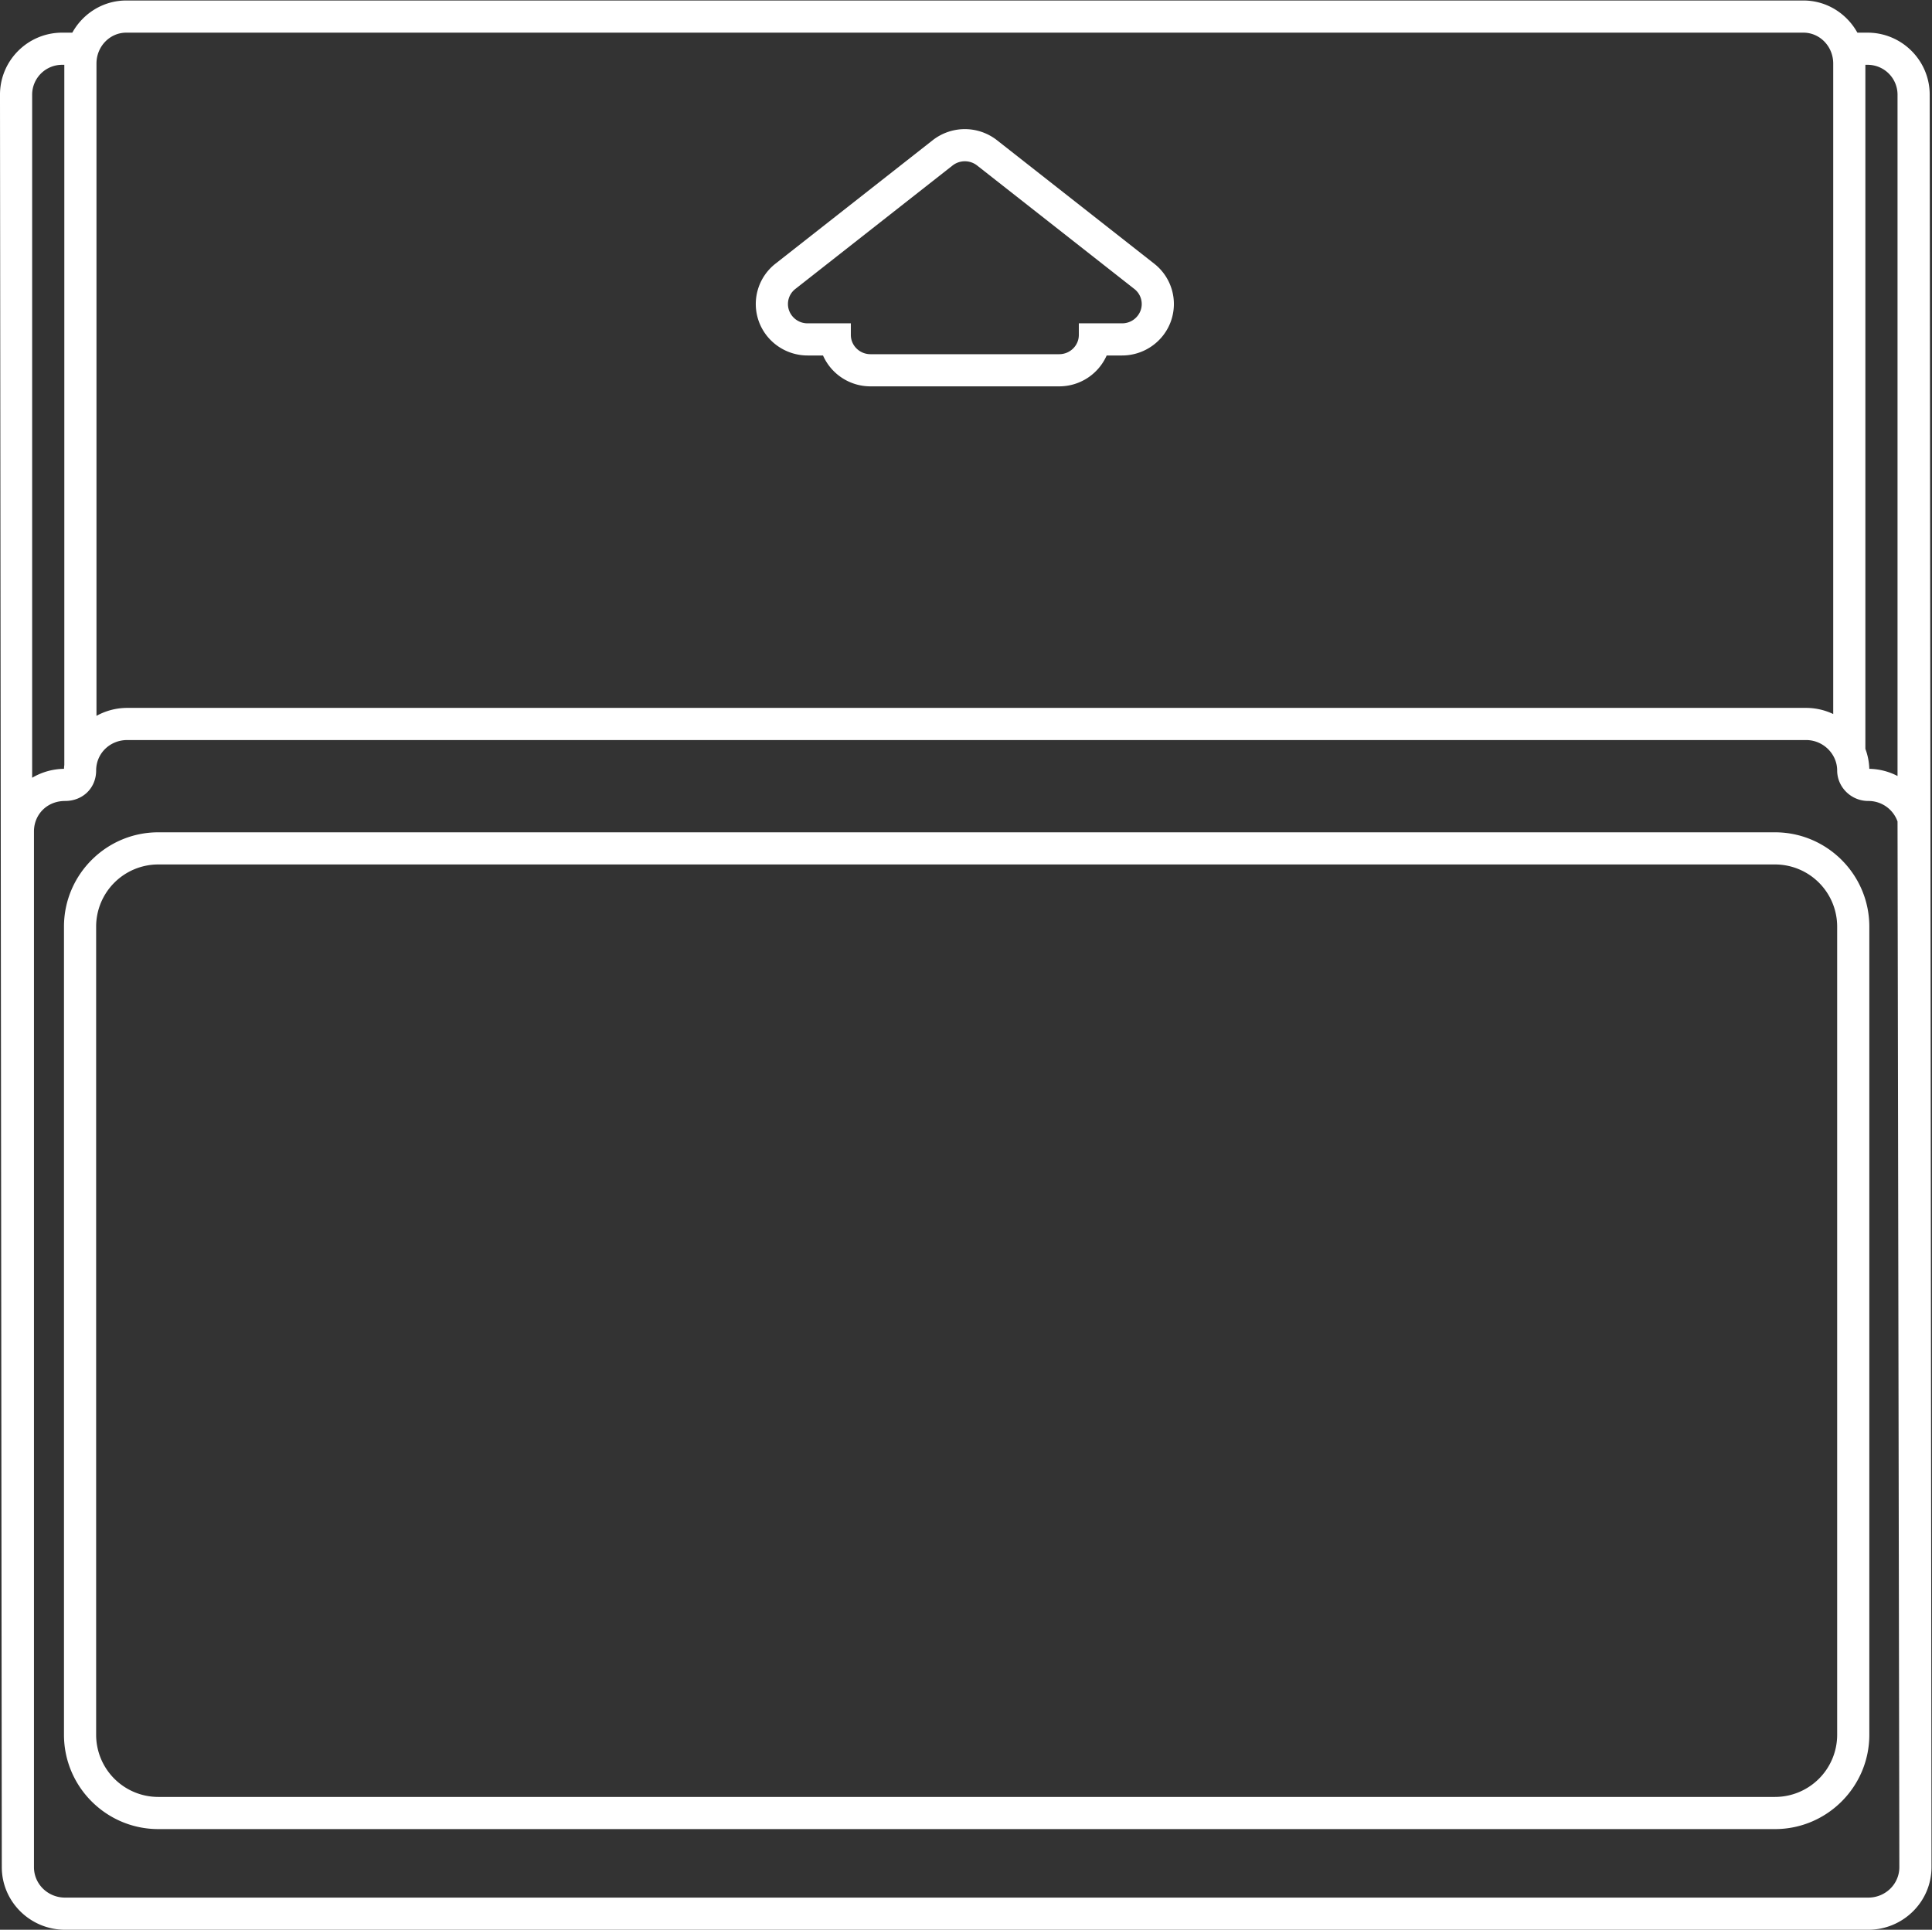 <svg xmlns="http://www.w3.org/2000/svg" xml:space="preserve" width="320.3" height="320"><rect width="100%" height="100%" fill="#333333" stroke="none"/><defs><clipPath id="a" clipPathUnits="userSpaceOnUse"><path d="M0 256h256V0H0Z"/></clipPath></defs><g clip-path="url(#a)" transform="matrix(1.333 0 0 -1.333 -10.667 330.667)"><path d="M0 0h-224.267c-2.142 0-3.867 1.69-3.867 3.789v128.843c0 2.099 1.62 3.789 3.867 3.789s3.867 1.65 3.867 3.789 1.724 3.79 3.866 3.79H-7.733c2.141 0 3.866-1.744 3.866-3.79 0-2.045 1.716-3.789 3.867-3.789a3.83 3.83 0 0 0 3.641-2.553L3.866 3.789C3.866 1.69 2.142 0 0 0m-224.631 228h.272v-87.085c-.016-.165-.034-.328-.038-.495a8 8 0 0 1-3.962-1.111v84.977a3.72 3.72 0 0 0 3.728 3.714m7.975 4H-8.063c2.045 0 3.704-1.719 3.704-3.84v-80.923a7.9 7.9 0 0 1-3.374.763h-208.801a7.9 7.9 0 0 1-3.825-.991v81.151c0 2.121 1.657 3.84 3.703 3.84m216.568-4a3.72 3.72 0 0 0 3.729-3.714v-84.759a7.9 7.9 0 0 1-3.511.893 7.7 7.7 0 0 1-.489 2.482V228Zm7.729-3.714c0 4.254-3.467 7.714-7.729 7.714h-1.266c-1.323 2.384-3.832 4-6.709 4h-208.593c-2.877 0-5.386-1.616-6.709-4h-1.266c-4.262 0-7.728-3.46-7.728-7.714l.225-220.497c0-4.295 3.53-7.789 7.867-7.789H0C4.338-4 7.866-.506 7.866 3.789z" style="fill:#fff;fill-opacity:1;fill-rule:nonzero;stroke:none" transform="translate(240.36 12)"/><path d="M0 0a7.733 7.733 0 0 0-7.733-7.733H-208.8A7.733 7.733 0 0 0-216.533 0v100.533a7.733 7.733 0 0 0 7.733 7.734H-7.733A7.733 7.733 0 0 0 0 100.533zm-7.733 112.267H-208.8c-6.47 0-11.733-5.264-11.733-11.734V0c0-6.47 5.263-11.733 11.733-11.733H-7.733C-1.264-11.733 4-6.47 4 0v100.533c0 6.47-5.264 11.734-11.733 11.734" style="fill:#fff;fill-opacity:1;fill-rule:nonzero;stroke:none" transform="translate(236.492 32.256)"/><path d="m0 0 19.556 15.36c.446.35.986.526 1.527.526s1.081-.176 1.527-.526L42.165 0a2.37 2.37 0 0 0 .78-2.668 2.44 2.44 0 0 0-2.307-1.606H35.26v-1.44c0-1.326-1.094-2.4-2.444-2.4H9.349c-1.349 0-2.444 1.074-2.444 2.4v1.44H1.527A2.44 2.44 0 0 0-.78-2.668 2.37 2.37 0 0 0 0 0m1.527-8.274h1.916a6.45 6.45 0 0 1 5.906-3.84h23.467a6.45 6.45 0 0 1 5.906 3.84h1.916c2.722 0 5.163 1.712 6.073 4.259a6.37 6.37 0 0 1-2.076 7.161L25.081 18.505a6.5 6.5 0 0 1-3.998 1.381 6.5 6.5 0 0 1-3.998-1.38L-2.471 3.146a6.37 6.37 0 0 1-2.075-7.161c.91-2.547 3.351-4.259 6.073-4.259" style="fill:#fff;fill-opacity:1;fill-rule:nonzero;stroke:none" transform="translate(106.918 212.114)"/></g></svg>